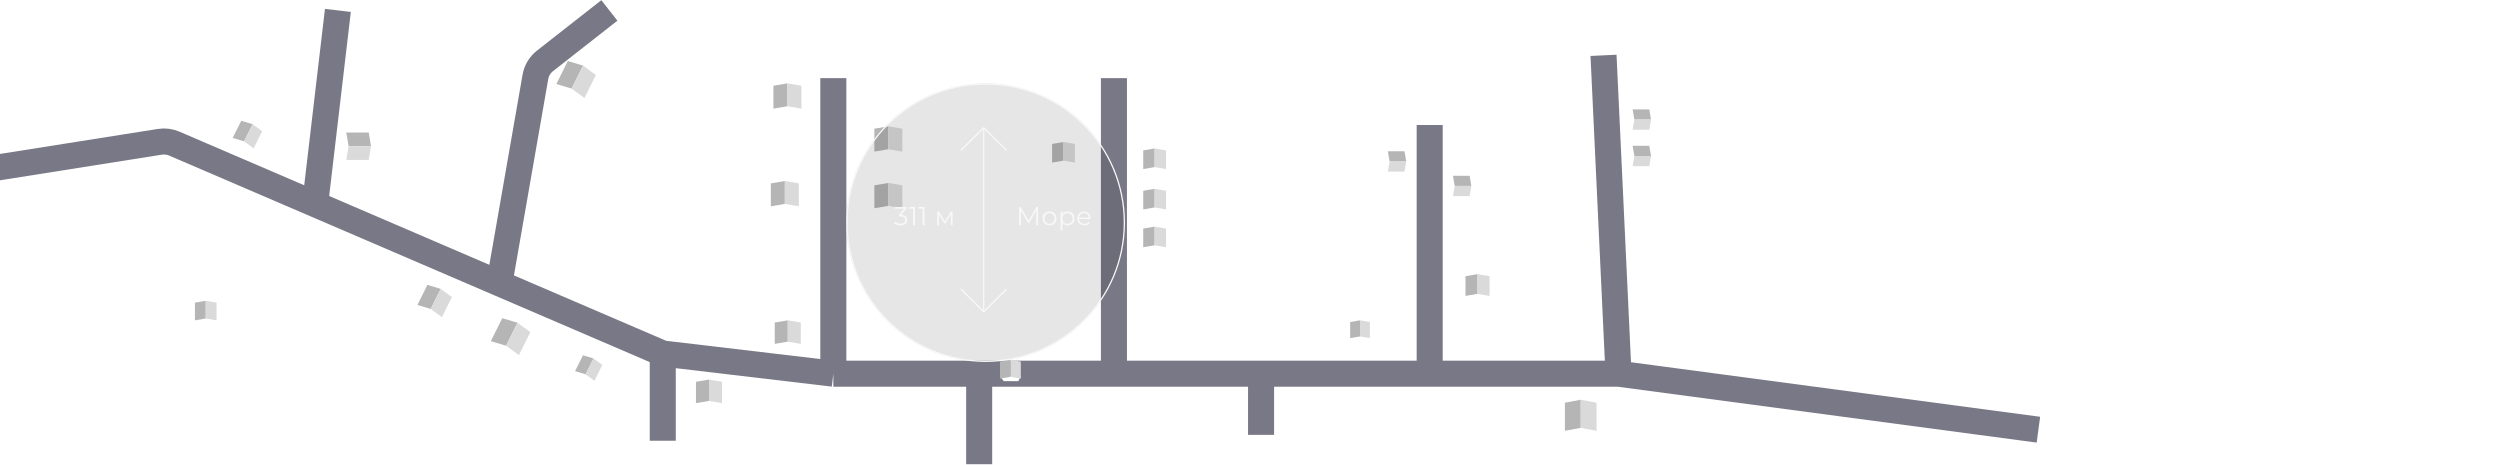 <svg width="1920" height="357" viewBox="0 0 1920 357" fill="none" xmlns="http://www.w3.org/2000/svg">
<path d="M752 356.5V287M752 287H855.5M752 287H640M1243 287H1134.5H1098M1243 287L1231.5 42.5M1243 287L1565.5 330M1098 287H996.5H968.5M1098 287V96M855.5 287V60M855.5 287H968.5M640 287V60M640 287L509 271.5M509 271.5V338.5M509 271.5L383.5 217.573M-121 147.5L97.5 112.908L122.789 108.904C126.52 108.313 130.342 108.791 133.812 110.283L242 156.771M383.5 217.573L411.179 59.064C412.029 54.195 414.653 49.813 418.543 46.763L468 8M383.5 217.573L242 156.771M242 156.771L259.5 8M968.5 287V334" stroke="#797886" stroke-width="20"/>
<path d="M768 288.881H784L782.084 292.691H770.778L768 288.881Z" fill="white"/>
<path d="M768 277.685L776 276.31V289.41L768 290.786V277.685Z" fill="#B5B5B5"/>
<path d="M784 277.685L776 276.31V289.41L784 290.786V277.685Z" fill="#DADADA"/>
<path d="M534.488 307.233H554.512L552.114 312H537.965L534.488 307.233Z" fill="white"/>
<path d="M534.488 293.221L544.5 291.5V307.895L534.488 309.616V293.221Z" fill="#B5B5B5"/>
<path d="M554.512 293.221L544.5 291.5V307.895L554.512 309.616V293.221Z" fill="#DADADA"/>
<path d="M595 261.733H615.023L612.625 266.5H598.477L595 261.733Z" fill="white"/>
<path d="M595 247.721L605.012 246V262.395L595 264.116V247.721Z" fill="#B5B5B5"/>
<path d="M615.023 247.721L605.012 246V262.395L615.023 264.116V247.721Z" fill="#DADADA"/>
<path d="M1036.93 257.895H1052.07L1050.26 261.5H1039.56L1036.93 257.895Z" fill="white"/>
<path d="M1036.93 247.302L1044.5 246V258.396L1036.93 259.698V247.302Z" fill="#B5B5B5"/>
<path d="M1052.07 247.302L1044.5 246V258.396L1052.07 259.698V247.302Z" fill="#DADADA"/>
<path d="M149.697 244.047H166.302L164.313 248H152.581L149.697 244.047Z" fill="white"/>
<path d="M149.697 232.428L158 231V244.596L149.697 246.023V232.428Z" fill="#B5B5B5"/>
<path d="M166.303 232.428L158 231V244.596L166.303 246.023V232.428Z" fill="#DADADA"/>
<path d="M671.5 113.893H693L690.425 119.012H675.234L671.5 113.893Z" fill="white"/>
<path d="M671.5 98.848L682.25 97V114.604L671.5 116.452V98.848Z" fill="#B5B5B5"/>
<path d="M693 98.848L682.25 97V114.604L693 116.452V98.848Z" fill="#DADADA"/>
<path d="M594 80.893H615.5L612.925 86.012H597.734L594 80.893Z" fill="white"/>
<path d="M594 65.848L604.75 64V81.604L594 83.452V65.848Z" fill="#B5B5B5"/>
<path d="M615.5 65.848L604.75 64V81.604L615.5 83.452V65.848Z" fill="#DADADA"/>
<path d="M671.5 157.393H693L690.425 162.512H675.234L671.5 157.393Z" fill="white"/>
<path d="M671.5 142.348L682.25 140.5V158.104L671.5 159.952V142.348Z" fill="#B5B5B5"/>
<path d="M693 142.348L682.25 140.5V158.104L693 159.952V142.348Z" fill="#DADADA"/>
<path d="M592 155.887H613.5L610.925 161.006H595.734L592 155.887Z" fill="white"/>
<path d="M592 140.843L602.75 138.994V156.598L592 158.447V140.843Z" fill="#B5B5B5"/>
<path d="M613.5 140.843L602.75 138.994V156.598L613.5 158.447V140.843Z" fill="#DADADA"/>
<path d="M878 187.792H895.5L893.404 191.958H881.039L878 187.792Z" fill="white"/>
<path d="M878 175.546L886.75 174.042V188.371L878 189.875V175.546Z" fill="#B5B5B5"/>
<path d="M895.5 175.546L886.75 174.042V188.371L895.5 189.875V175.546Z" fill="#DADADA"/>
<path d="M878 158.75H895.5L893.404 162.917H881.039L878 158.75Z" fill="white"/>
<path d="M878 146.505L886.75 145V159.329L878 160.833V146.505Z" fill="#B5B5B5"/>
<path d="M895.5 146.505L886.75 145V159.329L895.5 160.833V146.505Z" fill="#DADADA"/>
<path d="M878 127.75H895.5L893.404 131.917H881.039L878 127.75Z" fill="white"/>
<path d="M878 115.505L886.75 114V128.329L878 129.833V115.505Z" fill="#B5B5B5"/>
<path d="M895.5 115.505L886.75 114V128.329L895.5 129.833V115.505Z" fill="#DADADA"/>
<path d="M808 122.792H825.5L823.404 126.958H811.039L808 122.792Z" fill="white"/>
<path d="M808 110.546L816.75 109.042V123.371L808 124.875V110.546Z" fill="#B5B5B5"/>
<path d="M825.5 110.546L816.75 109.042V123.371L825.5 124.875V110.546Z" fill="#DADADA"/>
<path d="M1125.5 225.065H1144L1141.78 229.47H1128.71L1125.5 225.065Z" fill="white"/>
<path d="M1125.5 212.12L1134.75 210.53V225.677L1125.5 227.268V212.12Z" fill="#B5B5B5"/>
<path d="M1144 212.12L1134.75 210.53V225.677L1144 227.268V212.12Z" fill="#DADADA"/>
<path d="M442.533 283.266L457.41 290.667L453.866 293.323L443.354 288.093L442.533 283.266Z" fill="white"/>
<path d="M447.711 272.856L455.786 275.277L449.726 287.459L441.651 285.037L447.711 272.856Z" fill="#B5B5B5"/>
<path d="M462.588 280.257L455.786 275.277L449.726 287.459L456.528 292.438L462.588 280.257Z" fill="#DADADA"/>
<path d="M378.23 259.44L399.808 270.174L394.668 274.026L379.422 266.441L378.23 259.44Z" fill="white"/>
<path d="M385.741 244.342L397.453 247.854L388.663 265.521L376.952 262.009L385.741 244.342Z" fill="#B5B5B5"/>
<path d="M407.319 255.076L397.454 247.854L388.664 265.521L398.53 272.743L407.319 255.076Z" fill="#DADADA"/>
<path d="M428.557 61.953L450.134 72.688L444.994 76.54L429.748 68.955L428.557 61.953Z" fill="white"/>
<path d="M436.067 46.855L447.779 50.368L438.989 68.035L427.278 64.522L436.067 46.855Z" fill="#B5B5B5"/>
<path d="M457.645 57.59L447.78 50.367L438.99 68.035L448.856 75.257L457.645 57.59Z" fill="#DADADA"/>
<path d="M321.678 231.965L340.507 241.332L336.022 244.694L322.717 238.075L321.678 231.965Z" fill="white"/>
<path d="M328.234 218.789L338.454 221.854L330.784 237.271L320.563 234.206L328.234 218.789Z" fill="#B5B5B5"/>
<path d="M347.064 228.157L338.454 221.854L330.784 237.271L339.393 243.574L347.064 228.157Z" fill="#DADADA"/>
<path d="M268.451 101.807L268.451 122.839L263.444 120.32L263.444 105.459L268.451 101.807Z" fill="white"/>
<path d="M283.168 101.807L284.977 112.323L267.756 112.323L265.948 101.807L283.168 101.807Z" fill="#B5B5B5"/>
<path d="M283.168 122.839L284.977 112.323L267.756 112.323L265.948 122.839L283.168 122.839Z" fill="#DADADA"/>
<path d="M179.664 104.022L195.748 112.024L191.916 114.895L180.552 109.241L179.664 104.022Z" fill="white"/>
<path d="M185.263 92.768L193.993 95.386L187.441 108.555L178.712 105.937L185.263 92.768Z" fill="#B5B5B5"/>
<path d="M201.347 100.77L193.993 95.386L187.442 108.555L194.796 113.939L201.347 100.77Z" fill="#DADADA"/>
<path d="M1067.72 116.186L1067.72 131.814L1064 129.942L1064 118.9L1067.72 116.186Z" fill="white"/>
<path d="M1078.66 116.186L1080 124L1067.2 124L1065.86 116.186L1078.66 116.186Z" fill="#B5B5B5"/>
<path d="M1078.66 131.814L1080 124L1067.2 124L1065.86 131.814L1078.66 131.814Z" fill="#DADADA"/>
<path d="M1117.72 135L1117.72 150.628L1114 148.756L1114 137.714L1117.72 135Z" fill="white"/>
<path d="M1128.66 135L1130 142.814L1117.2 142.814L1115.86 135L1128.66 135Z" fill="#B5B5B5"/>
<path d="M1128.66 150.628L1130 142.814L1117.2 142.814L1115.86 150.628L1128.66 150.628Z" fill="#DADADA"/>
<path d="M1255.72 84L1255.72 99.628L1252 97.756L1252 86.714L1255.72 84Z" fill="white"/>
<path d="M1266.66 84L1268 91.814L1255.2 91.814L1253.86 84L1266.66 84Z" fill="#B5B5B5"/>
<path d="M1266.66 99.628L1268 91.814L1255.2 91.814L1253.86 99.628L1266.66 99.628Z" fill="#DADADA"/>
<path d="M1255.72 112L1255.72 127.628L1252 125.756L1252 114.714L1255.72 112Z" fill="white"/>
<path d="M1266.66 112L1268 119.814L1255.2 119.814L1253.86 112L1266.66 112Z" fill="#B5B5B5"/>
<path d="M1266.66 127.628L1268 119.814L1255.2 119.814L1253.86 127.628L1266.66 127.628Z" fill="#DADADA"/>
<path d="M1201.85 327.721H1226.15L1223.24 334H1206.07L1201.85 327.721Z" fill="white"/>
<path d="M1201.85 309.267L1214 307V328.593L1201.85 330.861V309.267Z" fill="#B5B5B5"/>
<path d="M1226.15 309.267L1214 307V328.593L1226.15 330.861V309.267Z" fill="#DADADA"/>
<g filter="url(#filter0_b_1439_770)">
<circle cx="757" cy="171" r="107" fill="black" fill-opacity="0.1"/>
<circle cx="757" cy="171" r="106.5" stroke="#F8F8F8"/>
</g>
<path d="M692.211 165C693.678 165.08 694.791 165.48 695.551 166.2C696.325 166.907 696.711 167.833 696.711 168.98C696.711 169.78 696.518 170.493 696.131 171.12C695.745 171.733 695.171 172.22 694.411 172.58C693.651 172.94 692.725 173.12 691.631 173.12C690.618 173.12 689.658 172.96 688.751 172.64C687.858 172.307 687.138 171.867 686.591 171.32L687.291 170.18C687.758 170.66 688.378 171.053 689.151 171.36C689.925 171.653 690.751 171.8 691.631 171.8C692.778 171.8 693.665 171.553 694.291 171.06C694.918 170.553 695.231 169.86 695.231 168.98C695.231 168.113 694.918 167.433 694.291 166.94C693.665 166.447 692.718 166.2 691.451 166.2H690.451V165.14L694.331 160.28H687.171V159H696.171V160.02L692.211 165ZM702.72 159V173H701.28V160.28H697.98V159H702.72ZM710.047 159V173H708.607V160.28H705.307V159H710.047ZM731.568 162.48V173H730.268V164.68L726.008 171.72H725.368L721.108 164.66V173H719.808V162.48H721.248L725.708 170.06L730.248 162.48H731.568Z" fill="#F8F8F8"/>
<path d="M797.227 159V173H795.807V161.8L790.307 171.22H789.607L784.107 161.86V173H782.687V159H783.907L789.987 169.38L796.007 159H797.227ZM806.044 173.1C805.031 173.1 804.118 172.873 803.304 172.42C802.491 171.953 801.851 171.313 801.384 170.5C800.918 169.687 800.684 168.767 800.684 167.74C800.684 166.713 800.918 165.793 801.384 164.98C801.851 164.167 802.491 163.533 803.304 163.08C804.118 162.627 805.031 162.4 806.044 162.4C807.058 162.4 807.971 162.627 808.784 163.08C809.598 163.533 810.231 164.167 810.684 164.98C811.151 165.793 811.384 166.713 811.384 167.74C811.384 168.767 811.151 169.687 810.684 170.5C810.231 171.313 809.598 171.953 808.784 172.42C807.971 172.873 807.058 173.1 806.044 173.1ZM806.044 171.84C806.791 171.84 807.458 171.673 808.044 171.34C808.644 170.993 809.111 170.507 809.444 169.88C809.778 169.253 809.944 168.54 809.944 167.74C809.944 166.94 809.778 166.227 809.444 165.6C809.111 164.973 808.644 164.493 808.044 164.16C807.458 163.813 806.791 163.64 806.044 163.64C805.298 163.64 804.624 163.813 804.024 164.16C803.438 164.493 802.971 164.973 802.624 165.6C802.291 166.227 802.124 166.94 802.124 167.74C802.124 168.54 802.291 169.253 802.624 169.88C802.971 170.507 803.438 170.993 804.024 171.34C804.624 171.673 805.298 171.84 806.044 171.84ZM819.939 162.4C820.926 162.4 821.819 162.627 822.619 163.08C823.419 163.52 824.046 164.147 824.499 164.96C824.953 165.773 825.179 166.7 825.179 167.74C825.179 168.793 824.953 169.727 824.499 170.54C824.046 171.353 823.419 171.987 822.619 172.44C821.833 172.88 820.939 173.1 819.939 173.1C819.086 173.1 818.313 172.927 817.619 172.58C816.939 172.22 816.379 171.7 815.939 171.02V176.88H814.519V162.48H815.879V164.56C816.306 163.867 816.866 163.333 817.559 162.96C818.266 162.587 819.059 162.4 819.939 162.4ZM819.839 171.84C820.573 171.84 821.239 171.673 821.839 171.34C822.439 170.993 822.906 170.507 823.239 169.88C823.586 169.253 823.759 168.54 823.759 167.74C823.759 166.94 823.586 166.233 823.239 165.62C822.906 164.993 822.439 164.507 821.839 164.16C821.239 163.813 820.573 163.64 819.839 163.64C819.093 163.64 818.419 163.813 817.819 164.16C817.233 164.507 816.766 164.993 816.419 165.62C816.086 166.233 815.919 166.94 815.919 167.74C815.919 168.54 816.086 169.253 816.419 169.88C816.766 170.507 817.233 170.993 817.819 171.34C818.419 171.673 819.093 171.84 819.839 171.84ZM837.53 168.18H828.73C828.81 169.273 829.23 170.16 829.99 170.84C830.75 171.507 831.71 171.84 832.87 171.84C833.523 171.84 834.123 171.727 834.67 171.5C835.217 171.26 835.69 170.913 836.09 170.46L836.89 171.38C836.423 171.94 835.837 172.367 835.13 172.66C834.437 172.953 833.67 173.1 832.83 173.1C831.75 173.1 830.79 172.873 829.95 172.42C829.123 171.953 828.477 171.313 828.01 170.5C827.543 169.687 827.31 168.767 827.31 167.74C827.31 166.713 827.53 165.793 827.97 164.98C828.423 164.167 829.037 163.533 829.81 163.08C830.597 162.627 831.477 162.4 832.45 162.4C833.423 162.4 834.297 162.627 835.07 163.08C835.843 163.533 836.45 164.167 836.89 164.98C837.33 165.78 837.55 166.7 837.55 167.74L837.53 168.18ZM832.45 163.62C831.437 163.62 830.583 163.947 829.89 164.6C829.21 165.24 828.823 166.08 828.73 167.12H836.19C836.097 166.08 835.703 165.24 835.01 164.6C834.33 163.947 833.477 163.62 832.45 163.62Z" fill="#F8F8F8"/>
<path d="M755.5 98V239.5M755.5 98L773 115.5M755.5 98L738 115.5M755.5 239.5L773 222M755.5 239.5L738 222" stroke="#F8F8F8"/>
<defs>
<filter id="filter0_b_1439_770" x="642" y="56" width="230" height="230" filterUnits="userSpaceOnUse" color-interpolation-filters="sRGB">
<feFlood flood-opacity="0" result="BackgroundImageFix"/>
<feGaussianBlur in="BackgroundImage" stdDeviation="4"/>
<feComposite in2="SourceAlpha" operator="in" result="effect1_backgroundBlur_1439_770"/>
<feBlend mode="normal" in="SourceGraphic" in2="effect1_backgroundBlur_1439_770" result="shape"/>
</filter>
</defs>
</svg>
